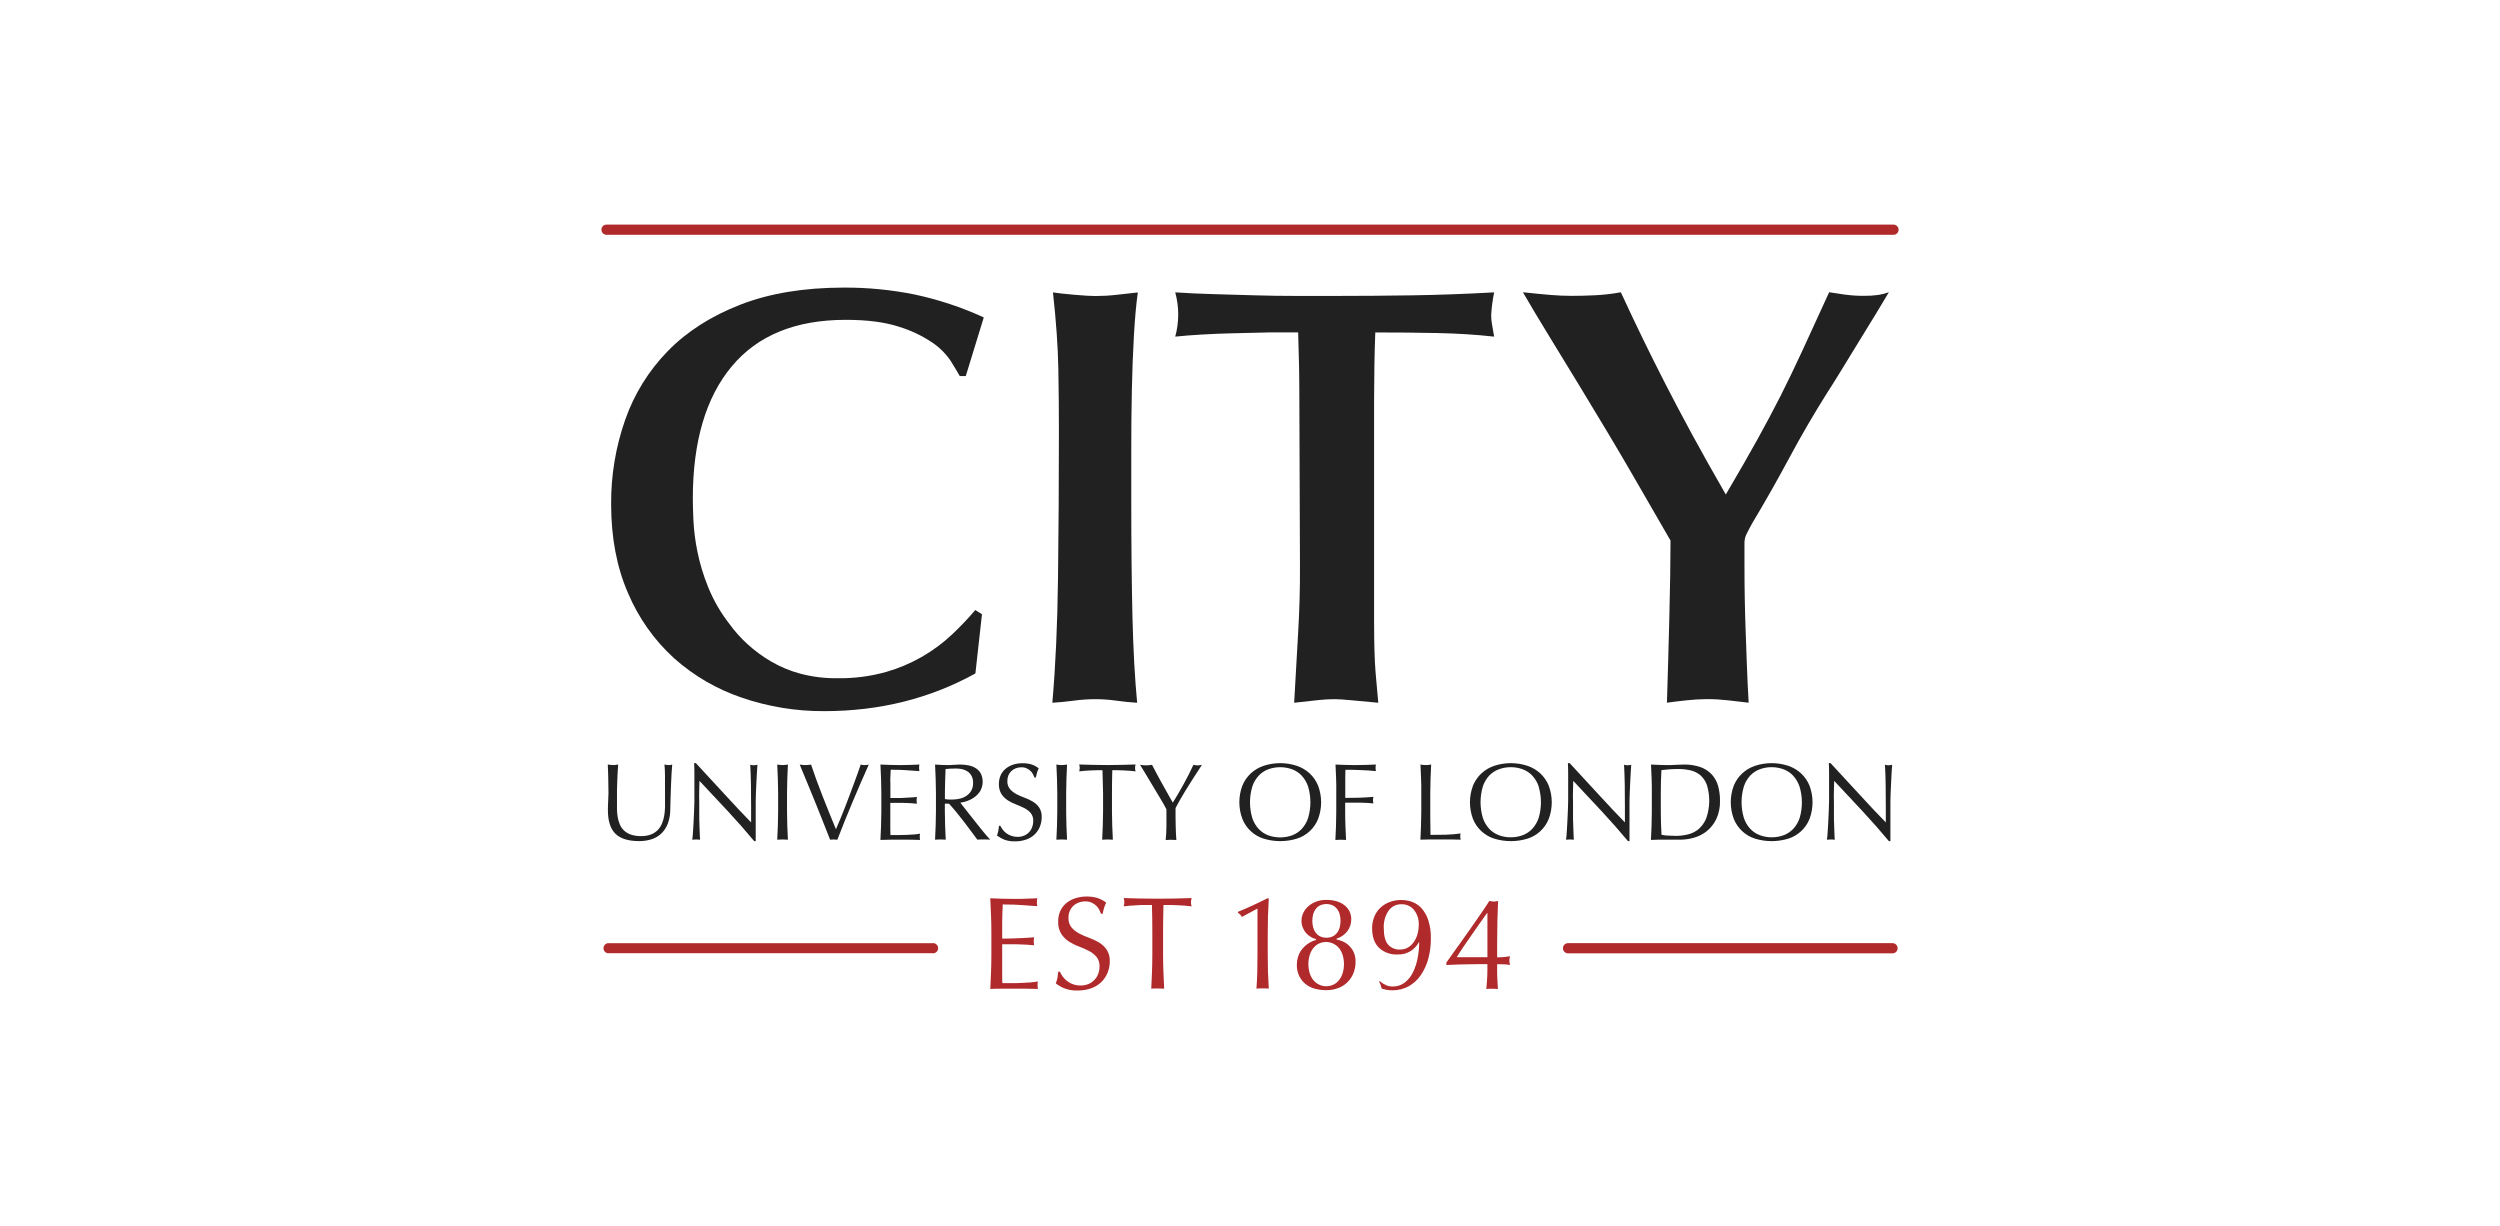 <svg xmlns="http://www.w3.org/2000/svg" width="212" height="104" viewBox="0 0 212 104" fill="none">
<g clip-path="url(#clip0_3519_13571)">
<path d="M81.897 31.892H81.39C81.22 31.588 80.967 31.165 80.63 30.623C80.214 30.002 79.68 29.467 79.06 29.05C78.186 28.463 77.23 28.01 76.223 27.705C75.041 27.316 73.539 27.122 71.717 27.122C67.462 27.122 64.238 28.441 62.043 31.079C59.849 33.718 58.751 37.455 58.751 42.292C58.751 42.732 58.768 43.34 58.801 44.118C58.847 44.996 58.957 45.87 59.131 46.731C59.34 47.772 59.646 48.79 60.046 49.773C60.497 50.891 61.102 51.942 61.843 52.894C62.297 53.522 62.814 54.101 63.387 54.623C64.001 55.182 64.671 55.675 65.387 56.094C66.172 56.552 67.016 56.902 67.894 57.134C68.911 57.399 69.958 57.527 71.009 57.514C72.403 57.536 73.793 57.357 75.136 56.983C77.249 56.379 79.186 55.274 80.781 53.76C81.458 53.118 82.1 52.441 82.706 51.731L83.271 52.085L82.714 57.108C78.86 59.239 74.587 60.305 69.896 60.305C67.519 60.319 65.157 59.933 62.908 59.163C60.791 58.447 58.838 57.312 57.168 55.824C55.486 54.293 54.156 52.415 53.267 50.319C52.305 48.121 51.824 45.599 51.824 42.755C51.807 40.319 52.21 37.899 53.015 35.601C53.78 33.413 55.016 31.421 56.635 29.765C58.256 28.108 60.307 26.798 62.788 25.834C65.268 24.87 68.197 24.388 71.574 24.388C73.581 24.38 75.583 24.575 77.55 24.971C79.573 25.402 81.543 26.054 83.424 26.917L81.897 31.892Z" fill="#212121"/>
<path d="M89.796 36.509C89.796 34.885 89.78 33.143 89.747 31.282C89.714 29.422 89.562 27.261 89.292 24.799C89.763 24.866 90.388 24.934 91.166 25.002C91.945 25.069 92.52 25.103 92.892 25.103C93.485 25.102 94.077 25.069 94.665 25.002L96.488 24.799C96.353 25.745 96.243 26.954 96.158 28.425C96.073 29.896 96.014 31.46 95.981 33.117C95.947 34.775 95.93 36.424 95.932 38.065V42.446C95.932 46.234 95.966 49.523 96.033 52.314C96.101 55.105 96.233 57.532 96.43 59.594C95.855 59.56 95.264 59.501 94.657 59.416C94.069 59.333 93.477 59.291 92.884 59.289C92.274 59.292 91.665 59.334 91.061 59.416C90.419 59.501 89.812 59.56 89.238 59.594C89.508 56.549 89.668 53.031 89.719 49.04C89.769 45.049 89.795 40.872 89.796 36.509Z" fill="#212121"/>
<path d="M116.523 52.643C116.523 54.571 116.566 56.034 116.65 57.032C116.735 58.031 116.811 58.885 116.877 59.594L114.7 59.39C113.991 59.323 113.488 59.289 113.19 59.289C112.733 59.29 112.277 59.315 111.822 59.364L109.745 59.594C109.847 57.666 109.957 55.729 110.075 53.784C110.193 51.839 110.247 49.903 110.237 47.977L110.185 33.822C110.185 32.875 110.176 31.945 110.159 31.032C110.142 30.118 110.117 29.171 110.084 28.19H107.56C107.459 28.19 107.104 28.198 106.496 28.216C105.888 28.233 105.187 28.25 104.395 28.267C103.601 28.285 102.774 28.319 101.914 28.369C101.054 28.419 100.303 28.479 99.66 28.546C99.997 27.318 99.997 26.021 99.66 24.792C100.666 24.86 101.755 24.91 102.926 24.943L106.47 25.045C107.668 25.079 108.842 25.096 109.991 25.095H113.182C115.309 25.095 117.486 25.078 119.714 25.045C121.942 25.012 124.271 24.927 126.703 24.792C126.573 25.428 126.488 26.072 126.451 26.72C126.451 26.993 126.476 27.265 126.527 27.533C126.576 27.803 126.634 28.142 126.703 28.546C125.185 28.378 123.564 28.276 121.841 28.241C120.118 28.207 118.379 28.19 116.625 28.192C116.59 29.105 116.565 30.035 116.549 30.982C116.533 31.929 116.525 32.893 116.523 33.874V52.647V52.643Z" fill="#212121"/>
<path d="M147.931 47.875C147.931 48.959 147.94 49.948 147.957 50.842C147.974 51.737 147.999 52.642 148.033 53.557C148.066 54.471 148.099 55.407 148.134 56.367C148.168 57.326 148.219 58.401 148.285 59.589L146.525 59.386C145.94 59.319 145.352 59.285 144.764 59.285C144.188 59.289 143.612 59.323 143.038 59.386C142.393 59.454 141.832 59.522 141.356 59.589C141.389 58.609 141.423 57.485 141.457 56.215C141.492 54.946 141.525 53.677 141.558 52.409C141.592 51.141 141.617 49.924 141.634 48.757C141.651 47.59 141.66 46.617 141.66 45.839L138.672 40.665C138.031 39.548 137.296 38.297 136.469 36.91C135.642 35.524 134.795 34.12 133.928 32.698C133.065 31.277 132.213 29.882 131.372 28.512C130.53 27.141 129.788 25.899 129.143 24.783C130.088 24.884 130.873 24.961 131.499 25.012C132.125 25.064 132.724 25.09 133.296 25.088C133.903 25.088 134.561 25.072 135.27 25.038C136 25.003 136.728 24.918 137.447 24.785C138.088 26.173 138.713 27.492 139.321 28.743C139.93 29.994 140.572 31.279 141.248 32.599C141.924 33.917 142.67 35.329 143.487 36.835C144.304 38.341 145.258 40.04 146.348 41.934C147.442 40.076 148.341 38.511 149.044 37.237C149.748 35.963 150.395 34.746 150.986 33.584C151.575 32.417 152.183 31.157 152.809 29.804C153.434 28.451 154.202 26.777 155.113 24.781C155.518 24.849 155.966 24.917 156.455 24.984C156.983 25.055 157.516 25.089 158.049 25.086C158.464 25.092 158.878 25.067 159.289 25.01C159.592 24.964 159.889 24.887 160.176 24.781L159.138 26.51C158.649 27.322 158.126 28.175 157.568 29.071C157.01 29.968 156.49 30.816 156.008 31.617C155.519 32.413 155.173 32.962 154.97 33.267C153.82 35.094 152.741 36.946 151.734 38.823C150.728 40.701 149.679 42.549 148.589 44.369C148.419 44.673 148.268 44.962 148.134 45.234C148.008 45.468 147.939 45.729 147.931 45.995V47.873V47.875Z" fill="#212121"/>
<path d="M56.391 65.816C56.393 65.488 56.378 65.159 56.346 64.833L56.54 64.865C56.601 64.875 56.663 64.88 56.725 64.88C56.82 64.878 56.914 64.863 57.004 64.835C56.985 65.051 56.966 65.309 56.948 65.609C56.929 65.908 56.914 66.23 56.902 66.573C56.889 66.915 56.877 67.268 56.866 67.629C56.854 67.991 56.845 68.342 56.838 68.682C56.837 69.061 56.773 69.437 56.648 69.795C56.537 70.106 56.362 70.391 56.134 70.629C55.904 70.863 55.624 71.04 55.315 71.148C54.956 71.271 54.578 71.331 54.199 71.325C53.273 71.325 52.6 71.115 52.18 70.694C51.76 70.273 51.55 69.609 51.55 68.699C51.55 68.411 51.558 68.153 51.574 67.925C51.59 67.698 51.598 67.467 51.598 67.234C51.598 66.714 51.591 66.253 51.578 65.851C51.565 65.449 51.553 65.109 51.541 64.831C51.616 64.844 51.697 64.854 51.783 64.863C51.863 64.872 51.944 64.877 52.025 64.878C52.091 64.878 52.157 64.873 52.223 64.863L52.422 64.831C52.409 64.966 52.397 65.144 52.385 65.364C52.373 65.585 52.361 65.834 52.348 66.112C52.335 66.39 52.326 66.69 52.32 67.011C52.315 67.333 52.315 67.667 52.32 68.014C52.32 68.225 52.32 68.441 52.32 68.662C52.326 68.88 52.348 69.097 52.385 69.311C52.422 69.521 52.482 69.726 52.566 69.923C52.648 70.115 52.77 70.289 52.922 70.433C53.09 70.587 53.289 70.704 53.505 70.776C53.783 70.866 54.075 70.908 54.367 70.902C54.662 70.911 54.956 70.86 55.23 70.752C55.446 70.665 55.64 70.532 55.8 70.364C55.949 70.201 56.067 70.012 56.147 69.806C56.231 69.597 56.291 69.379 56.328 69.157C56.365 68.93 56.387 68.701 56.393 68.47C56.393 68.241 56.393 68.031 56.393 67.839C56.398 66.967 56.397 66.293 56.391 65.816Z" fill="#212121"/>
<path d="M61.724 68.792C60.922 67.928 60.119 67.07 59.316 66.218C59.316 66.391 59.31 66.623 59.297 66.914C59.284 67.205 59.284 67.601 59.297 68.101C59.297 68.23 59.297 68.392 59.297 68.582C59.297 68.773 59.297 68.976 59.297 69.186C59.297 69.395 59.297 69.618 59.31 69.834C59.323 70.05 59.323 70.251 59.329 70.437C59.336 70.623 59.342 70.785 59.349 70.923C59.355 71.062 59.362 71.157 59.368 71.206C59.261 71.193 59.153 71.187 59.045 71.187C58.93 71.186 58.816 71.193 58.702 71.206C58.715 71.144 58.727 71.029 58.743 70.863C58.758 70.696 58.773 70.495 58.784 70.264C58.794 70.033 58.809 69.78 58.825 69.508C58.84 69.235 58.853 68.963 58.861 68.691C58.87 68.418 58.879 68.152 58.885 67.893C58.892 67.634 58.885 67.4 58.885 67.197C58.885 66.603 58.885 66.093 58.885 65.667C58.885 65.24 58.877 64.922 58.861 64.712H59.01L60.218 66.023C60.65 66.49 61.075 66.951 61.495 67.407L62.699 68.704C63.079 69.109 63.41 69.454 63.694 69.739V68.477C63.694 67.827 63.689 67.194 63.681 66.579C63.672 65.964 63.652 65.387 63.62 64.85C63.723 64.878 63.829 64.893 63.935 64.895C64.035 64.892 64.134 64.876 64.231 64.85C64.218 64.985 64.204 65.189 64.19 65.462C64.175 65.734 64.16 66.022 64.144 66.326C64.129 66.636 64.115 66.939 64.103 67.236C64.092 67.533 64.085 67.771 64.084 67.951V68.509C64.084 68.719 64.084 68.936 64.084 69.157C64.084 69.379 64.084 69.61 64.084 69.849C64.084 70.081 64.084 70.297 64.084 70.498C64.084 70.698 64.084 70.872 64.084 71.02V71.327H63.955C63.27 70.502 62.526 69.657 61.724 68.792Z" fill="#212121"/>
<path d="M65.961 66.034C65.945 65.641 65.928 65.24 65.909 64.833L66.14 64.865C66.287 64.884 66.437 64.884 66.584 64.865L66.815 64.833C66.796 65.24 66.779 65.641 66.763 66.034C66.748 66.428 66.74 66.828 66.74 67.236V68.831C66.74 69.239 66.748 69.641 66.763 70.037C66.779 70.433 66.796 70.823 66.815 71.206C66.671 71.193 66.52 71.187 66.362 71.187C66.204 71.187 66.053 71.193 65.909 71.206C65.928 70.823 65.945 70.433 65.961 70.037C65.977 69.641 65.985 69.239 65.985 68.831V67.236C65.985 66.833 65.977 66.432 65.961 66.034Z" fill="#212121"/>
<path d="M69.874 69.89C69.67 69.377 69.454 68.836 69.227 68.267C69 67.698 68.762 67.116 68.513 66.523C68.268 65.929 68.035 65.367 67.814 64.835L68.064 64.867C68.218 64.886 68.374 64.886 68.528 64.867L68.778 64.835C68.913 65.243 69.063 65.671 69.227 66.121C69.391 66.57 69.564 67.026 69.745 67.489C69.927 67.953 70.114 68.423 70.306 68.9C70.497 69.377 70.691 69.85 70.888 70.32C70.999 70.067 71.119 69.784 71.248 69.471C71.378 69.158 71.509 68.833 71.641 68.496C71.773 68.159 71.904 67.815 72.034 67.465L72.409 66.458C72.53 66.137 72.639 65.837 72.737 65.559C72.835 65.281 72.918 65.039 72.987 64.835C73.212 64.897 73.449 64.897 73.673 64.835C73.191 65.911 72.728 66.978 72.284 68.036C71.84 69.093 71.414 70.151 71.007 71.209C70.905 71.195 70.803 71.189 70.7 71.189C70.598 71.188 70.496 71.194 70.394 71.209C70.252 70.843 70.078 70.403 69.874 69.89Z" fill="#212121"/>
<path d="M74.713 66.019C74.697 65.623 74.68 65.228 74.661 64.833L75.49 64.865C75.764 64.874 76.04 64.879 76.318 64.88C76.596 64.882 76.87 64.877 77.142 64.865L77.966 64.833C77.929 65.017 77.929 65.206 77.966 65.39L77.425 65.354L76.907 65.317C76.724 65.305 76.525 65.294 76.309 65.284C76.094 65.274 75.834 65.27 75.531 65.271C75.531 65.47 75.523 65.659 75.507 65.838C75.491 66.016 75.49 66.219 75.505 66.447C75.505 66.688 75.505 66.923 75.505 67.152C75.505 67.381 75.505 67.554 75.505 67.671C75.776 67.671 76.02 67.671 76.236 67.671C76.452 67.671 76.649 67.663 76.829 67.647L77.325 67.619C77.476 67.61 77.62 67.599 77.757 67.586C77.738 67.681 77.729 67.777 77.729 67.874C77.729 67.967 77.738 68.061 77.757 68.153C77.596 68.134 77.409 68.119 77.196 68.107C76.983 68.096 76.767 68.088 76.549 68.083H75.947H75.498C75.498 68.139 75.498 68.2 75.498 68.265C75.498 68.33 75.498 68.412 75.498 68.511V69.43C75.498 69.783 75.498 70.071 75.498 70.294C75.498 70.518 75.502 70.691 75.511 70.813H76.158C76.393 70.813 76.623 70.809 76.849 70.8C77.074 70.791 77.29 70.779 77.496 70.763C77.672 70.752 77.847 70.728 78.02 70.694C78.007 70.741 77.999 70.79 77.996 70.839C77.996 70.892 77.996 70.941 77.996 70.984C77.994 71.065 78.004 71.147 78.024 71.226C77.747 71.213 77.471 71.206 77.196 71.206H75.505C75.227 71.206 74.946 71.213 74.661 71.226C74.68 70.83 74.697 70.436 74.713 70.044C74.729 69.652 74.737 69.251 74.737 68.842V67.247C74.737 66.825 74.729 66.415 74.713 66.019Z" fill="#212121"/>
<path d="M79.344 66.034C79.329 65.641 79.311 65.24 79.293 64.833L79.821 64.865C79.994 64.874 80.17 64.879 80.35 64.88C80.53 64.882 80.706 64.874 80.878 64.856C81.051 64.841 81.227 64.833 81.407 64.833C81.655 64.831 81.903 64.856 82.147 64.906C82.365 64.95 82.574 65.033 82.762 65.153C82.936 65.265 83.079 65.42 83.178 65.602C83.286 65.832 83.338 66.084 83.33 66.338C83.323 66.592 83.255 66.84 83.133 67.063C83.007 67.269 82.842 67.449 82.647 67.593C82.459 67.73 82.252 67.839 82.032 67.917C81.839 67.988 81.639 68.039 81.435 68.07L81.741 68.459C81.871 68.626 82.014 68.81 82.173 69.01L82.673 69.642L83.174 70.273C83.335 70.474 83.486 70.658 83.627 70.824C83.768 70.99 83.882 71.116 83.97 71.204C83.877 71.191 83.784 71.185 83.691 71.185H83.146C83.056 71.185 82.967 71.191 82.878 71.204L82.447 70.621C82.258 70.361 82.05 70.083 81.821 69.786C81.592 69.49 81.359 69.194 81.122 68.9C80.885 68.612 80.669 68.363 80.475 68.152H80.123V68.829C80.123 69.237 80.131 69.639 80.147 70.035C80.163 70.431 80.18 70.821 80.199 71.204C80.055 71.191 79.904 71.185 79.746 71.185C79.588 71.185 79.436 71.191 79.293 71.204C79.311 70.821 79.329 70.431 79.344 70.035C79.36 69.639 79.368 69.237 79.368 68.829V67.236C79.367 66.833 79.359 66.432 79.344 66.034ZM80.41 67.802C80.512 67.802 80.625 67.802 80.749 67.802C80.95 67.801 81.15 67.78 81.347 67.737C81.548 67.696 81.741 67.62 81.916 67.51C82.091 67.401 82.239 67.254 82.347 67.078C82.469 66.868 82.528 66.629 82.518 66.387C82.526 66.179 82.48 65.972 82.384 65.788C82.3 65.636 82.181 65.507 82.037 65.412C81.896 65.32 81.738 65.255 81.573 65.222C81.411 65.188 81.246 65.171 81.081 65.17C80.865 65.17 80.686 65.174 80.544 65.183C80.402 65.191 80.281 65.202 80.184 65.215L80.147 66.227C80.134 66.561 80.128 66.895 80.128 67.23V67.759C80.22 67.78 80.314 67.795 80.408 67.802H80.41Z" fill="#212121"/>
<path d="M85.02 70.34C85.107 70.458 85.21 70.562 85.327 70.651C85.458 70.749 85.603 70.825 85.758 70.878C85.931 70.939 86.112 70.969 86.295 70.966C86.484 70.969 86.671 70.933 86.845 70.861C87.002 70.795 87.144 70.698 87.261 70.575C87.379 70.451 87.469 70.305 87.527 70.145C87.59 69.977 87.621 69.799 87.62 69.62C87.633 69.376 87.557 69.135 87.404 68.944C87.252 68.771 87.068 68.629 86.863 68.526C86.636 68.41 86.403 68.308 86.164 68.219C85.919 68.129 85.684 68.012 85.465 67.871C85.249 67.733 85.065 67.551 84.923 67.338C84.768 67.077 84.693 66.776 84.708 66.473C84.704 66.23 84.751 65.988 84.846 65.764C84.937 65.553 85.075 65.364 85.249 65.213C85.435 65.053 85.651 64.93 85.883 64.852C86.152 64.762 86.433 64.718 86.716 64.722C86.976 64.717 87.235 64.753 87.484 64.828C87.703 64.901 87.907 65.012 88.086 65.157C88.03 65.264 87.984 65.376 87.948 65.492C87.91 65.61 87.873 65.758 87.836 65.937H87.724C87.688 65.84 87.646 65.746 87.598 65.654C87.543 65.548 87.47 65.453 87.383 65.371C87.289 65.282 87.181 65.209 87.063 65.155C86.924 65.093 86.772 65.062 86.619 65.066C86.456 65.064 86.294 65.093 86.142 65.15C86.001 65.203 85.872 65.283 85.763 65.386C85.654 65.489 85.568 65.614 85.512 65.753C85.452 65.901 85.422 66.059 85.424 66.218C85.409 66.466 85.486 66.71 85.639 66.905C85.791 67.082 85.975 67.229 86.181 67.338C86.406 67.457 86.64 67.559 86.88 67.644C87.123 67.731 87.357 67.841 87.579 67.973C87.792 68.101 87.977 68.271 88.12 68.475C88.276 68.718 88.351 69.003 88.336 69.291C88.337 69.568 88.285 69.841 88.183 70.098C88.084 70.348 87.932 70.574 87.739 70.761C87.534 70.954 87.29 71.102 87.025 71.193C86.716 71.3 86.392 71.352 86.067 71.347C85.75 71.358 85.434 71.306 85.137 71.193C84.923 71.105 84.722 70.988 84.539 70.845C84.59 70.721 84.629 70.592 84.656 70.461C84.677 70.347 84.698 70.203 84.716 70.028H84.828C84.882 70.138 84.946 70.243 85.02 70.34Z" fill="#212121"/>
<path d="M89.633 66.034C89.617 65.641 89.6 65.24 89.581 64.833L89.812 64.865C89.959 64.884 90.109 64.884 90.256 64.865L90.487 64.833C90.468 65.24 90.451 65.641 90.435 66.034C90.419 66.428 90.411 66.828 90.411 67.236V68.831C90.411 69.239 90.419 69.641 90.435 70.037C90.451 70.433 90.468 70.823 90.487 71.206C90.343 71.193 90.192 71.187 90.034 71.187C89.876 71.187 89.725 71.193 89.581 71.206C89.6 70.823 89.617 70.433 89.633 70.037C89.648 69.641 89.656 69.239 89.656 68.831V67.236C89.656 66.833 89.648 66.432 89.633 66.034Z" fill="#212121"/>
<path d="M93.49 65.315H92.985C92.81 65.315 92.634 65.321 92.457 65.334L91.948 65.367C91.784 65.379 91.64 65.395 91.516 65.412C91.544 65.316 91.559 65.216 91.561 65.116C91.557 65.019 91.542 64.922 91.516 64.828L92.711 64.861C93.1 64.869 93.498 64.874 93.906 64.876C94.315 64.877 94.713 64.872 95.102 64.861L96.297 64.828C96.27 64.925 96.255 65.024 96.251 65.124C96.254 65.222 96.269 65.319 96.297 65.412C96.167 65.393 96.023 65.378 95.865 65.367L95.356 65.334C95.181 65.325 95.004 65.319 94.828 65.315H94.323C94.304 65.951 94.295 66.592 94.295 67.236V68.831C94.295 69.239 94.303 69.641 94.318 70.037C94.334 70.433 94.352 70.823 94.37 71.206C94.226 71.193 94.075 71.187 93.917 71.187C93.759 71.187 93.608 71.193 93.464 71.206C93.483 70.823 93.5 70.433 93.516 70.037C93.532 69.641 93.54 69.239 93.54 68.831V67.236C93.525 66.592 93.509 65.951 93.49 65.315Z" fill="#212121"/>
<path d="M98.652 68.144L98.253 67.476L97.794 66.707L97.334 65.937L96.942 65.289C96.824 65.094 96.734 64.95 96.674 64.856L96.929 64.889C97.098 64.908 97.269 64.908 97.438 64.889L97.692 64.856C97.97 65.394 98.252 65.923 98.54 66.443C98.828 66.963 99.132 67.504 99.453 68.066C99.597 67.843 99.745 67.598 99.897 67.333C100.05 67.068 100.204 66.796 100.361 66.516C100.515 66.238 100.663 65.959 100.805 65.678C100.948 65.397 101.081 65.123 101.204 64.856C101.441 64.918 101.69 64.918 101.927 64.856C101.631 65.307 101.365 65.716 101.131 66.082C100.897 66.448 100.689 66.779 100.51 67.074C100.33 67.371 100.172 67.638 100.037 67.876C99.902 68.114 99.785 68.33 99.686 68.524C99.686 68.753 99.686 68.998 99.686 69.257C99.686 69.516 99.69 69.771 99.699 70.022C99.699 70.273 99.707 70.505 99.722 70.718C99.738 70.931 99.749 71.103 99.755 71.232C99.611 71.219 99.46 71.213 99.302 71.213C99.143 71.213 98.992 71.219 98.849 71.232C98.886 70.911 98.908 70.521 98.913 70.063C98.919 69.605 98.919 69.126 98.913 68.626L98.652 68.144Z" fill="#212121"/>
<path d="M105.348 66.631C105.508 66.235 105.751 65.879 106.062 65.587C106.379 65.296 106.753 65.075 107.16 64.939C108.072 64.641 109.054 64.641 109.965 64.939C110.372 65.076 110.746 65.296 111.063 65.587C111.374 65.879 111.618 66.235 111.777 66.631C112.116 67.537 112.116 68.535 111.777 69.441C111.62 69.838 111.376 70.195 111.062 70.486C110.749 70.777 110.375 70.993 109.967 71.12C109.053 71.398 108.077 71.398 107.163 71.12C106.755 70.993 106.381 70.777 106.067 70.486C105.754 70.195 105.51 69.838 105.353 69.441C105.012 68.535 105.011 67.537 105.348 66.631ZM110.927 66.704C110.815 66.36 110.63 66.044 110.386 65.777C110.159 65.536 109.88 65.35 109.57 65.235C108.918 64.999 108.204 64.999 107.551 65.235C107.241 65.35 106.962 65.536 106.735 65.777C106.491 66.044 106.306 66.36 106.194 66.704C105.935 67.573 105.935 68.499 106.194 69.367C106.306 69.711 106.491 70.028 106.735 70.294C106.962 70.535 107.241 70.721 107.551 70.837C108.204 71.072 108.918 71.072 109.57 70.837C109.88 70.721 110.159 70.535 110.386 70.294C110.63 70.028 110.815 69.712 110.927 69.367C111.187 68.498 111.187 67.571 110.927 66.702V66.704Z" fill="#212121"/>
<path d="M113.303 66.034C113.287 65.641 113.269 65.24 113.251 64.833L114.079 64.865C114.354 64.874 114.63 64.879 114.908 64.88C115.185 64.882 115.466 64.877 115.751 64.865L116.677 64.833C116.639 65.017 116.639 65.206 116.677 65.39C116.51 65.372 116.309 65.354 116.075 65.338C115.84 65.323 115.601 65.31 115.356 65.302L114.653 65.278C114.427 65.278 114.24 65.278 114.092 65.278C114.092 65.494 114.088 65.701 114.079 65.9C114.071 66.099 114.071 66.297 114.079 66.495C114.079 66.711 114.079 66.91 114.079 67.093C114.079 67.276 114.079 67.467 114.079 67.664C114.486 67.664 114.889 67.657 115.287 67.645C115.686 67.632 116.079 67.607 116.467 67.571C116.418 67.754 116.418 67.946 116.467 68.129C116.313 68.11 116.139 68.096 115.945 68.088L115.339 68.064C115.129 68.064 114.913 68.064 114.692 68.064H114.071V68.853C114.071 69.26 114.078 69.662 114.094 70.059C114.11 70.455 114.127 70.845 114.146 71.228C114.002 71.215 113.851 71.209 113.693 71.209C113.535 71.209 113.384 71.215 113.24 71.228C113.259 70.845 113.276 70.455 113.292 70.059C113.308 69.662 113.315 69.26 113.315 68.853V67.236C113.323 66.833 113.318 66.432 113.303 66.034Z" fill="#212121"/>
<path d="M120.508 66.034C120.492 65.641 120.475 65.24 120.456 64.833L120.687 64.865C120.835 64.884 120.984 64.884 121.131 64.865L121.362 64.833C121.344 65.24 121.326 65.641 121.31 66.034C121.295 66.428 121.287 66.828 121.287 67.236C121.287 68.016 121.287 68.691 121.287 69.263C121.287 69.835 121.293 70.347 121.306 70.798C121.738 70.798 122.158 70.794 122.566 70.785C122.999 70.773 123.431 70.738 123.86 70.679C123.838 70.769 123.827 70.861 123.828 70.954C123.831 71.039 123.846 71.123 123.873 71.204C123.586 71.191 123.302 71.185 123.021 71.185H121.313C121.038 71.185 120.75 71.191 120.45 71.204C120.468 70.821 120.486 70.431 120.501 70.035C120.517 69.639 120.525 69.237 120.525 68.829V67.236C120.53 66.833 120.524 66.432 120.508 66.034Z" fill="#212121"/>
<path d="M124.906 66.631C125.066 66.235 125.309 65.879 125.62 65.587C125.937 65.296 126.311 65.075 126.718 64.939C127.63 64.641 128.612 64.641 129.523 64.939C129.93 65.075 130.304 65.296 130.621 65.587C130.932 65.879 131.176 66.235 131.335 66.631C131.674 67.537 131.674 68.535 131.335 69.441C131.178 69.838 130.934 70.195 130.62 70.486C130.307 70.777 129.933 70.993 129.525 71.12C128.611 71.398 127.635 71.398 126.721 71.12C126.312 70.994 125.937 70.778 125.623 70.487C125.309 70.196 125.064 69.839 124.906 69.441C124.567 68.535 124.567 67.537 124.906 66.631ZM130.485 66.704C130.373 66.36 130.188 66.044 129.944 65.777C129.717 65.536 129.438 65.35 129.128 65.235C128.804 65.115 128.46 65.055 128.114 65.057C127.771 65.055 127.431 65.115 127.109 65.235C126.798 65.347 126.517 65.528 126.287 65.766C126.042 66.033 125.858 66.349 125.745 66.694C125.486 67.562 125.486 68.488 125.745 69.356C125.858 69.701 126.042 70.017 126.287 70.284C126.514 70.525 126.793 70.71 127.102 70.826C127.424 70.946 127.765 71.006 128.108 71.003C128.454 71.006 128.797 70.946 129.122 70.826C129.431 70.71 129.71 70.525 129.937 70.284C130.182 70.017 130.367 69.701 130.479 69.356C130.736 68.49 130.735 67.568 130.476 66.702L130.485 66.704Z" fill="#212121"/>
<path d="M135.82 68.792C135.018 67.928 134.215 67.07 133.413 66.218C133.413 66.391 133.406 66.623 133.393 66.914C133.38 67.205 133.38 67.601 133.393 68.101C133.393 68.23 133.393 68.392 133.393 68.582C133.393 68.773 133.393 68.976 133.393 69.186C133.393 69.395 133.393 69.618 133.406 69.834C133.419 70.05 133.419 70.251 133.426 70.437C133.432 70.623 133.439 70.785 133.445 70.923C133.452 71.062 133.458 71.157 133.464 71.206C133.357 71.193 133.249 71.187 133.141 71.187C133.026 71.186 132.912 71.193 132.798 71.206C132.811 71.144 132.824 71.029 132.839 70.863C132.854 70.696 132.869 70.495 132.88 70.264C132.891 70.033 132.906 69.78 132.921 69.508C132.936 69.235 132.949 68.963 132.957 68.691C132.966 68.418 132.975 68.152 132.981 67.893C132.988 67.634 132.981 67.4 132.981 67.197C132.981 66.603 132.981 66.093 132.981 65.667C132.981 65.24 132.973 64.922 132.957 64.712H133.106L134.314 66.023C134.746 66.49 135.172 66.951 135.592 67.407L136.795 68.704C137.175 69.109 137.507 69.454 137.792 69.739V68.477C137.792 67.827 137.788 67.194 137.779 66.579C137.77 65.964 137.75 65.387 137.719 64.85C137.821 64.878 137.927 64.893 138.034 64.895C138.134 64.892 138.233 64.876 138.329 64.85C138.316 64.985 138.303 65.189 138.288 65.462C138.274 65.734 138.259 66.022 138.243 66.326C138.227 66.636 138.213 66.939 138.202 67.236C138.19 67.533 138.184 67.771 138.182 67.951V68.509C138.182 68.719 138.182 68.936 138.182 69.157C138.182 69.379 138.182 69.61 138.182 69.849C138.182 70.081 138.182 70.297 138.182 70.498C138.182 70.698 138.182 70.872 138.182 71.02V71.327H138.053C137.367 70.502 136.623 69.657 135.82 68.792Z" fill="#212121"/>
<path d="M140.057 66.034C140.041 65.641 140.024 65.24 140.005 64.833L140.704 64.865C140.936 64.874 141.169 64.879 141.403 64.88C141.638 64.882 141.871 64.874 142.102 64.856C142.334 64.841 142.567 64.833 142.801 64.833C143.275 64.823 143.746 64.896 144.195 65.049C144.554 65.174 144.879 65.382 145.144 65.656C145.398 65.93 145.583 66.261 145.685 66.62C145.804 67.038 145.862 67.471 145.856 67.906C145.872 68.445 145.763 68.98 145.537 69.469C145.344 69.867 145.065 70.216 144.721 70.493C144.398 70.749 144.025 70.937 143.627 71.044C143.255 71.149 142.871 71.203 142.484 71.206C142.274 71.206 142.067 71.206 141.863 71.206C141.658 71.206 141.451 71.206 141.241 71.206H140.62C140.416 71.206 140.209 71.213 139.999 71.226C140.017 70.843 140.035 70.453 140.051 70.057C140.066 69.66 140.074 69.258 140.074 68.851V67.236C140.079 66.833 140.073 66.432 140.057 66.034ZM140.896 70.789C141.07 70.826 141.247 70.849 141.425 70.858C141.648 70.874 141.876 70.882 142.111 70.882C142.454 70.882 142.795 70.841 143.129 70.761C143.464 70.683 143.777 70.528 144.042 70.307C144.325 70.057 144.547 69.744 144.689 69.393C145.008 68.482 145.028 67.492 144.745 66.568C144.633 66.253 144.446 65.971 144.199 65.747C143.961 65.543 143.676 65.4 143.371 65.33C143.025 65.249 142.671 65.21 142.316 65.213C142.038 65.213 141.779 65.222 141.537 65.241C141.295 65.26 141.08 65.281 140.89 65.306C140.871 65.603 140.857 65.913 140.849 66.237C140.84 66.562 140.836 66.891 140.836 67.225V68.82C140.839 69.496 140.859 70.155 140.896 70.798V70.789Z" fill="#212121"/>
<path d="M147.021 66.631C147.18 66.235 147.424 65.879 147.735 65.587C148.052 65.296 148.426 65.075 148.833 64.939C149.744 64.641 150.726 64.641 151.637 64.939C152.045 65.075 152.419 65.296 152.735 65.587C153.046 65.879 153.29 66.235 153.45 66.631C153.788 67.537 153.788 68.535 153.45 69.441C153.292 69.838 153.048 70.195 152.735 70.486C152.422 70.777 152.047 70.993 151.64 71.12C150.725 71.398 149.749 71.398 148.835 71.12C148.427 70.993 148.053 70.777 147.74 70.486C147.427 70.195 147.182 69.838 147.025 69.441C146.685 68.535 146.683 67.537 147.021 66.631ZM152.6 66.704C152.487 66.36 152.303 66.044 152.058 65.777C151.831 65.536 151.552 65.35 151.243 65.235C150.918 65.115 150.575 65.055 150.229 65.057C149.886 65.055 149.545 65.115 149.223 65.235C148.919 65.349 148.645 65.531 148.421 65.766C148.176 66.033 147.992 66.349 147.879 66.694C147.62 67.562 147.62 68.488 147.879 69.356C147.992 69.701 148.176 70.017 148.421 70.284C148.648 70.525 148.927 70.71 149.236 70.826C149.558 70.946 149.899 71.006 150.242 71.003C150.588 71.006 150.931 70.946 151.256 70.826C151.565 70.71 151.844 70.525 152.071 70.284C152.316 70.017 152.5 69.701 152.613 69.356C152.867 68.489 152.863 67.567 152.602 66.702L152.6 66.704Z" fill="#212121"/>
<path d="M157.945 68.792C157.143 67.928 156.34 67.07 155.538 66.218C155.538 66.391 155.531 66.623 155.518 66.914C155.505 67.205 155.505 67.601 155.518 68.101C155.518 68.23 155.518 68.392 155.518 68.582C155.518 68.773 155.518 68.976 155.518 69.186C155.518 69.395 155.518 69.618 155.531 69.834C155.544 70.05 155.544 70.251 155.551 70.437C155.557 70.623 155.564 70.785 155.57 70.923C155.577 71.062 155.583 71.157 155.589 71.206C155.482 71.193 155.374 71.187 155.266 71.187C155.151 71.186 155.037 71.193 154.923 71.206C154.936 71.144 154.949 71.029 154.964 70.863C154.979 70.696 154.994 70.495 155.005 70.264C155.016 70.033 155.031 69.78 155.046 69.508C155.061 69.235 155.074 68.963 155.082 68.691C155.091 68.418 155.1 68.152 155.106 67.893C155.113 67.634 155.106 67.4 155.106 67.197C155.106 66.603 155.106 66.093 155.106 65.667C155.106 65.24 155.098 64.922 155.082 64.712H155.231L156.439 66.023C156.871 66.49 157.297 66.951 157.717 67.407L158.92 68.704C159.3 69.109 159.632 69.454 159.917 69.739V68.477C159.917 67.827 159.913 67.194 159.904 66.579C159.895 65.964 159.875 65.387 159.844 64.85C159.946 64.878 160.052 64.893 160.159 64.895C160.259 64.892 160.358 64.876 160.454 64.85C160.441 64.985 160.428 65.189 160.413 65.462C160.399 65.734 160.384 66.022 160.368 66.326C160.352 66.636 160.338 66.939 160.327 67.236C160.315 67.533 160.309 67.771 160.307 67.951V68.509C160.307 68.719 160.307 68.936 160.307 69.157C160.307 69.379 160.307 69.61 160.307 69.849C160.307 70.081 160.307 70.297 160.307 70.498C160.307 70.698 160.307 70.872 160.307 71.02V71.327H160.178C159.492 70.502 158.748 69.657 157.945 68.792Z" fill="#212121"/>
<path d="M123.673 80.198L124.699 78.745C125.029 78.272 125.334 77.837 125.614 77.429C125.895 77.02 126.121 76.681 126.3 76.396C126.424 76.43 126.551 76.449 126.68 76.452C126.8 76.45 126.92 76.431 127.036 76.396C127.014 76.888 126.995 77.442 126.98 78.058C126.965 78.674 126.958 79.303 126.958 79.951V81.181C127.174 81.181 127.377 81.181 127.573 81.153C127.769 81.125 127.927 81.112 128.052 81.09C127.978 81.331 127.978 81.588 128.052 81.829C127.893 81.802 127.733 81.785 127.573 81.777C127.377 81.777 127.174 81.762 126.958 81.762V82.231C126.958 82.525 126.958 82.821 126.98 83.135C127.001 83.448 127.008 83.686 127.023 83.865C126.876 83.852 126.71 83.846 126.533 83.846C126.356 83.846 126.192 83.846 126.041 83.865C126.058 83.673 126.076 83.433 126.099 83.117C126.123 82.802 126.132 82.519 126.132 82.233V81.76H125.39L124.374 81.775C124.02 81.775 123.683 81.793 123.366 81.803L122.652 81.831V81.628C122.978 81.168 123.319 80.686 123.673 80.189M126.11 77.416C125.954 77.633 125.756 77.911 125.519 78.248L124.784 79.298C124.529 79.659 124.29 80.007 124.063 80.344C123.836 80.682 123.66 80.958 123.532 81.172H126.134V77.424H126.112L126.11 77.416ZM117.503 83.532C117.689 83.614 117.89 83.656 118.094 83.656C118.466 83.665 118.83 83.547 119.125 83.321C119.422 83.085 119.661 82.785 119.824 82.443C120.01 82.059 120.143 81.651 120.219 81.231C120.304 80.788 120.348 80.339 120.348 79.888H120.327C120.161 80.196 119.922 80.457 119.63 80.647C119.296 80.852 118.91 80.954 118.519 80.939C118.229 80.955 117.938 80.913 117.665 80.814C117.392 80.715 117.142 80.562 116.929 80.364C116.547 79.977 116.355 79.43 116.355 78.715C116.351 78.389 116.411 78.067 116.53 77.764C116.64 77.48 116.808 77.222 117.024 77.007C117.248 76.79 117.514 76.62 117.805 76.506C118.132 76.378 118.48 76.315 118.832 76.32C119.158 76.319 119.482 76.378 119.787 76.495C120.092 76.615 120.363 76.807 120.577 77.055C120.824 77.347 121.01 77.686 121.123 78.051C121.275 78.533 121.348 79.037 121.338 79.543C121.345 80.13 121.272 80.716 121.123 81.285C120.991 81.792 120.772 82.272 120.475 82.705C120.208 83.093 119.855 83.414 119.444 83.643C119.017 83.871 118.539 83.986 118.055 83.978C117.878 83.98 117.702 83.963 117.529 83.928C117.408 83.903 117.288 83.871 117.17 83.833C117.151 83.751 117.117 83.649 117.076 83.532C117.042 83.428 116.999 83.327 116.948 83.23L117.004 83.197C117.156 83.336 117.33 83.449 117.518 83.532M119.91 77.163C119.779 77.005 119.614 76.879 119.427 76.796C119.24 76.712 119.036 76.672 118.832 76.679C118.621 76.675 118.413 76.722 118.225 76.816C118.037 76.911 117.875 77.05 117.753 77.221C117.458 77.66 117.314 78.184 117.345 78.713C117.345 79.361 117.468 79.824 117.714 80.105C117.84 80.244 117.995 80.354 118.169 80.426C118.342 80.499 118.53 80.531 118.717 80.522C118.959 80.527 119.197 80.465 119.405 80.342C119.601 80.223 119.77 80.063 119.899 79.873C120.038 79.668 120.143 79.441 120.208 79.201C120.277 78.946 120.312 78.683 120.311 78.419C120.331 77.963 120.186 77.516 119.904 77.159M110.351 80.576C110.656 80.154 111.095 79.849 111.596 79.711V79.633C111.444 79.599 111.298 79.54 111.165 79.458C111.016 79.371 110.883 79.262 110.768 79.134C110.644 78.998 110.547 78.84 110.479 78.669C110.402 78.485 110.364 78.287 110.366 78.088C110.366 77.854 110.417 77.623 110.517 77.412C110.623 77.197 110.769 77.006 110.949 76.85C111.142 76.679 111.365 76.546 111.607 76.458C111.883 76.358 112.176 76.308 112.47 76.311C112.795 76.305 113.118 76.353 113.428 76.452C113.664 76.532 113.883 76.655 114.075 76.815C114.241 76.957 114.372 77.134 114.461 77.334C114.545 77.53 114.588 77.742 114.588 77.956C114.589 78.311 114.478 78.656 114.271 78.944C114.041 79.256 113.714 79.484 113.341 79.592V79.67C113.501 79.702 113.658 79.749 113.809 79.808C114.004 79.885 114.183 79.996 114.34 80.135C114.518 80.294 114.665 80.485 114.772 80.699C114.899 80.969 114.961 81.265 114.951 81.563C114.955 81.908 114.888 82.251 114.754 82.568C114.631 82.858 114.449 83.118 114.219 83.334C113.991 83.547 113.721 83.709 113.425 83.809C113.116 83.915 112.791 83.969 112.463 83.967C112.132 83.968 111.802 83.925 111.482 83.837C111.191 83.759 110.92 83.619 110.688 83.427C110.465 83.242 110.286 83.01 110.164 82.748C110.031 82.456 109.966 82.139 109.972 81.819C109.969 81.373 110.099 80.938 110.345 80.567M113.609 77.541C113.568 77.378 113.494 77.224 113.393 77.09C113.293 76.959 113.166 76.852 113.02 76.776C112.85 76.701 112.666 76.662 112.481 76.662C112.295 76.662 112.111 76.701 111.941 76.776C111.794 76.85 111.666 76.957 111.568 77.09C111.468 77.225 111.394 77.378 111.352 77.541C111.308 77.72 111.285 77.904 111.285 78.088C111.286 78.272 111.308 78.454 111.352 78.633C111.394 78.798 111.467 78.954 111.568 79.091C111.667 79.222 111.795 79.33 111.941 79.404C112.111 79.48 112.295 79.519 112.481 79.519C112.666 79.519 112.85 79.48 113.02 79.404C113.165 79.328 113.293 79.221 113.393 79.091C113.495 78.954 113.568 78.798 113.609 78.633C113.654 78.455 113.676 78.272 113.676 78.088C113.677 77.904 113.654 77.72 113.609 77.541ZM113.859 80.999C113.795 80.786 113.694 80.586 113.559 80.409C113.357 80.159 113.077 79.985 112.764 79.914C112.451 79.843 112.123 79.88 111.833 80.018C111.649 80.111 111.487 80.245 111.361 80.409C111.225 80.586 111.123 80.786 111.059 80.999C110.916 81.493 110.916 82.018 111.059 82.512C111.123 82.726 111.225 82.927 111.361 83.105C111.562 83.355 111.843 83.53 112.156 83.601C112.469 83.671 112.798 83.633 113.087 83.493C113.272 83.4 113.434 83.267 113.561 83.105C113.696 82.927 113.798 82.726 113.861 82.512C114.005 82.018 114.005 81.493 113.861 80.999M105.312 77.757C105.233 77.612 105.117 77.489 104.977 77.401V77.323C105.409 77.15 105.84 76.964 106.272 76.759C106.703 76.553 107.135 76.355 107.514 76.162L107.592 76.216C107.563 76.709 107.541 77.195 107.525 77.675C107.51 78.155 107.504 78.644 107.504 79.134V81.001C107.504 81.494 107.511 81.976 107.525 82.447C107.54 82.919 107.562 83.382 107.592 83.837C107.506 83.824 107.418 83.817 107.331 83.818H106.807C106.719 83.817 106.632 83.824 106.546 83.837C106.583 83.377 106.606 82.91 106.617 82.441C106.628 81.972 106.634 81.492 106.634 80.999V77.044L105.312 77.757ZM97.679 76.742H97.069C96.853 76.742 96.637 76.742 96.435 76.763C96.232 76.785 96.018 76.787 95.82 76.802C95.621 76.817 95.447 76.837 95.289 76.858C95.324 76.742 95.342 76.623 95.345 76.502C95.34 76.385 95.321 76.269 95.289 76.156L96.73 76.195C97.199 76.205 97.679 76.21 98.171 76.21C98.663 76.21 99.142 76.205 99.608 76.195L101.049 76.156C101.016 76.273 100.997 76.393 100.993 76.515C100.996 76.632 101.015 76.748 101.049 76.86C100.892 76.839 100.717 76.817 100.521 76.804C100.324 76.791 100.117 76.776 99.906 76.765C99.694 76.754 99.474 76.748 99.272 76.744H98.663C98.641 77.509 98.629 78.28 98.629 79.058V80.98C98.629 81.473 98.639 81.955 98.659 82.432C98.678 82.91 98.698 83.379 98.721 83.839C98.549 83.826 98.368 83.82 98.176 83.82C97.984 83.82 97.8 83.82 97.628 83.839C97.649 83.379 97.671 82.91 97.688 82.432C97.705 81.955 97.718 81.473 97.718 80.98V79.08C97.718 78.302 97.707 77.53 97.686 76.765M90.12 82.817C90.224 82.958 90.349 83.084 90.489 83.189C90.819 83.445 91.226 83.58 91.643 83.571C91.871 83.574 92.097 83.53 92.308 83.442C92.497 83.361 92.668 83.243 92.81 83.094C92.951 82.946 93.059 82.771 93.13 82.579C93.204 82.378 93.241 82.165 93.24 81.95C93.255 81.655 93.161 81.364 92.977 81.133C92.795 80.926 92.575 80.756 92.329 80.632C92.056 80.491 91.774 80.367 91.486 80.26C91.191 80.152 90.909 80.012 90.644 79.843C90.387 79.673 90.167 79.453 89.997 79.195C89.807 78.879 89.715 78.514 89.734 78.146C89.729 77.85 89.786 77.555 89.9 77.282C90.012 77.027 90.177 76.8 90.386 76.616C90.61 76.425 90.87 76.278 91.149 76.184C91.473 76.075 91.813 76.021 92.155 76.026C92.467 76.02 92.779 76.064 93.078 76.156C93.342 76.242 93.588 76.375 93.805 76.549C93.737 76.679 93.681 76.814 93.637 76.953C93.591 77.096 93.548 77.275 93.503 77.489H93.369C93.326 77.373 93.275 77.258 93.218 77.148C93.152 77.021 93.065 76.905 92.961 76.806C92.848 76.7 92.718 76.611 92.577 76.545C92.409 76.469 92.225 76.433 92.04 76.439C91.845 76.436 91.651 76.47 91.469 76.538C91.299 76.603 91.144 76.699 91.011 76.822C90.881 76.947 90.778 77.099 90.709 77.267C90.638 77.444 90.603 77.633 90.606 77.824C90.589 78.123 90.682 78.418 90.867 78.652C91.05 78.859 91.269 79.031 91.514 79.16C91.786 79.303 92.068 79.425 92.357 79.528C92.65 79.632 92.932 79.765 93.199 79.925C93.454 80.079 93.674 80.284 93.846 80.528C94.034 80.82 94.126 81.164 94.109 81.512C94.111 81.845 94.048 82.175 93.924 82.484C93.803 82.785 93.621 83.058 93.389 83.284C93.142 83.519 92.848 83.698 92.526 83.809C92.155 83.938 91.764 84 91.371 83.995C90.989 84.008 90.608 83.945 90.25 83.809C89.992 83.704 89.751 83.563 89.531 83.392C89.591 83.241 89.637 83.086 89.672 82.927C89.697 82.789 89.721 82.612 89.743 82.395H89.876C89.941 82.541 90.021 82.678 90.116 82.806M84.037 77.602C84.018 77.125 83.998 76.649 83.976 76.173L84.975 76.212C85.305 76.212 85.64 76.227 85.974 76.227C86.308 76.227 86.638 76.227 86.969 76.212L87.961 76.173C87.939 76.283 87.928 76.396 87.928 76.508C87.929 76.621 87.939 76.733 87.961 76.843L87.314 76.798L86.686 76.754C86.47 76.739 86.228 76.726 85.968 76.713C85.707 76.701 85.396 76.698 85.031 76.698C85.031 76.938 85.016 77.163 85.003 77.379C84.99 77.595 84.986 77.842 84.986 78.116C84.986 78.391 84.986 78.691 84.986 78.966C84.986 79.24 84.986 79.45 84.986 79.592C85.314 79.592 85.607 79.592 85.868 79.579C86.129 79.566 86.367 79.564 86.58 79.553L87.178 79.521C87.359 79.508 87.534 79.497 87.695 79.48C87.674 79.594 87.663 79.71 87.663 79.826C87.663 79.938 87.674 80.05 87.695 80.161C87.503 80.139 87.278 80.121 87.022 80.107C86.766 80.092 86.51 80.082 86.252 80.076H85.527H84.986C84.986 80.146 84.986 80.217 84.986 80.293C84.986 80.368 84.986 80.47 84.986 80.589V81.695C84.986 82.119 84.986 82.468 84.986 82.743C84.986 83.018 84.986 83.23 85.001 83.37H85.782C86.067 83.37 86.343 83.37 86.615 83.353C86.886 83.336 87.143 83.329 87.385 83.31C87.596 83.295 87.805 83.267 88.013 83.225C87.998 83.282 87.989 83.34 87.987 83.398C87.987 83.463 87.987 83.519 87.987 83.571C87.985 83.669 87.996 83.766 88.019 83.861C87.685 83.847 87.353 83.84 87.02 83.841H84.995C84.66 83.841 84.322 83.841 83.978 83.861C84 83.388 84.022 82.91 84.039 82.439C84.056 81.968 84.069 81.481 84.069 80.991V79.067C84.069 78.577 84.059 78.093 84.039 77.615" fill="#B0292B"/>
<path d="M79.032 80.831H51.513C51.417 80.81 51.331 80.757 51.269 80.68C51.207 80.603 51.173 80.507 51.173 80.408C51.173 80.309 51.207 80.214 51.269 80.137C51.331 80.06 51.417 80.007 51.513 79.986H79.032C79.095 79.972 79.16 79.973 79.222 79.988C79.285 80.002 79.344 80.031 79.394 80.072C79.444 80.112 79.484 80.164 79.512 80.222C79.54 80.28 79.554 80.344 79.554 80.408C79.554 80.473 79.54 80.536 79.512 80.595C79.484 80.653 79.444 80.704 79.394 80.745C79.344 80.785 79.285 80.814 79.222 80.829C79.16 80.844 79.095 80.844 79.032 80.831Z" fill="#B0292B"/>
<path d="M160.486 80.844H132.968C132.854 80.844 132.744 80.798 132.663 80.717C132.582 80.636 132.537 80.526 132.537 80.411C132.537 80.297 132.582 80.187 132.663 80.106C132.744 80.025 132.854 79.979 132.968 79.979H160.486C160.601 79.979 160.711 80.025 160.792 80.106C160.872 80.187 160.918 80.297 160.918 80.411C160.918 80.526 160.872 80.636 160.792 80.717C160.711 80.798 160.601 80.844 160.486 80.844Z" fill="#B0292B"/>
<path d="M160.569 19.912H51.431C51.317 19.912 51.207 19.866 51.126 19.785C51.045 19.704 51 19.594 51 19.48C51 19.365 51.045 19.255 51.126 19.174C51.207 19.093 51.317 19.047 51.431 19.047H160.569C160.683 19.047 160.793 19.093 160.874 19.174C160.955 19.255 161 19.365 161 19.48C161 19.594 160.955 19.704 160.874 19.785C160.793 19.866 160.683 19.912 160.569 19.912Z" fill="#B0292B"/>
</g>
<defs>
<clipPath id="clip0_3519_13571">
<rect width="110" height="64.961" fill="white" transform="translate(51 19.047)"/>
</clipPath>
</defs>
</svg>
